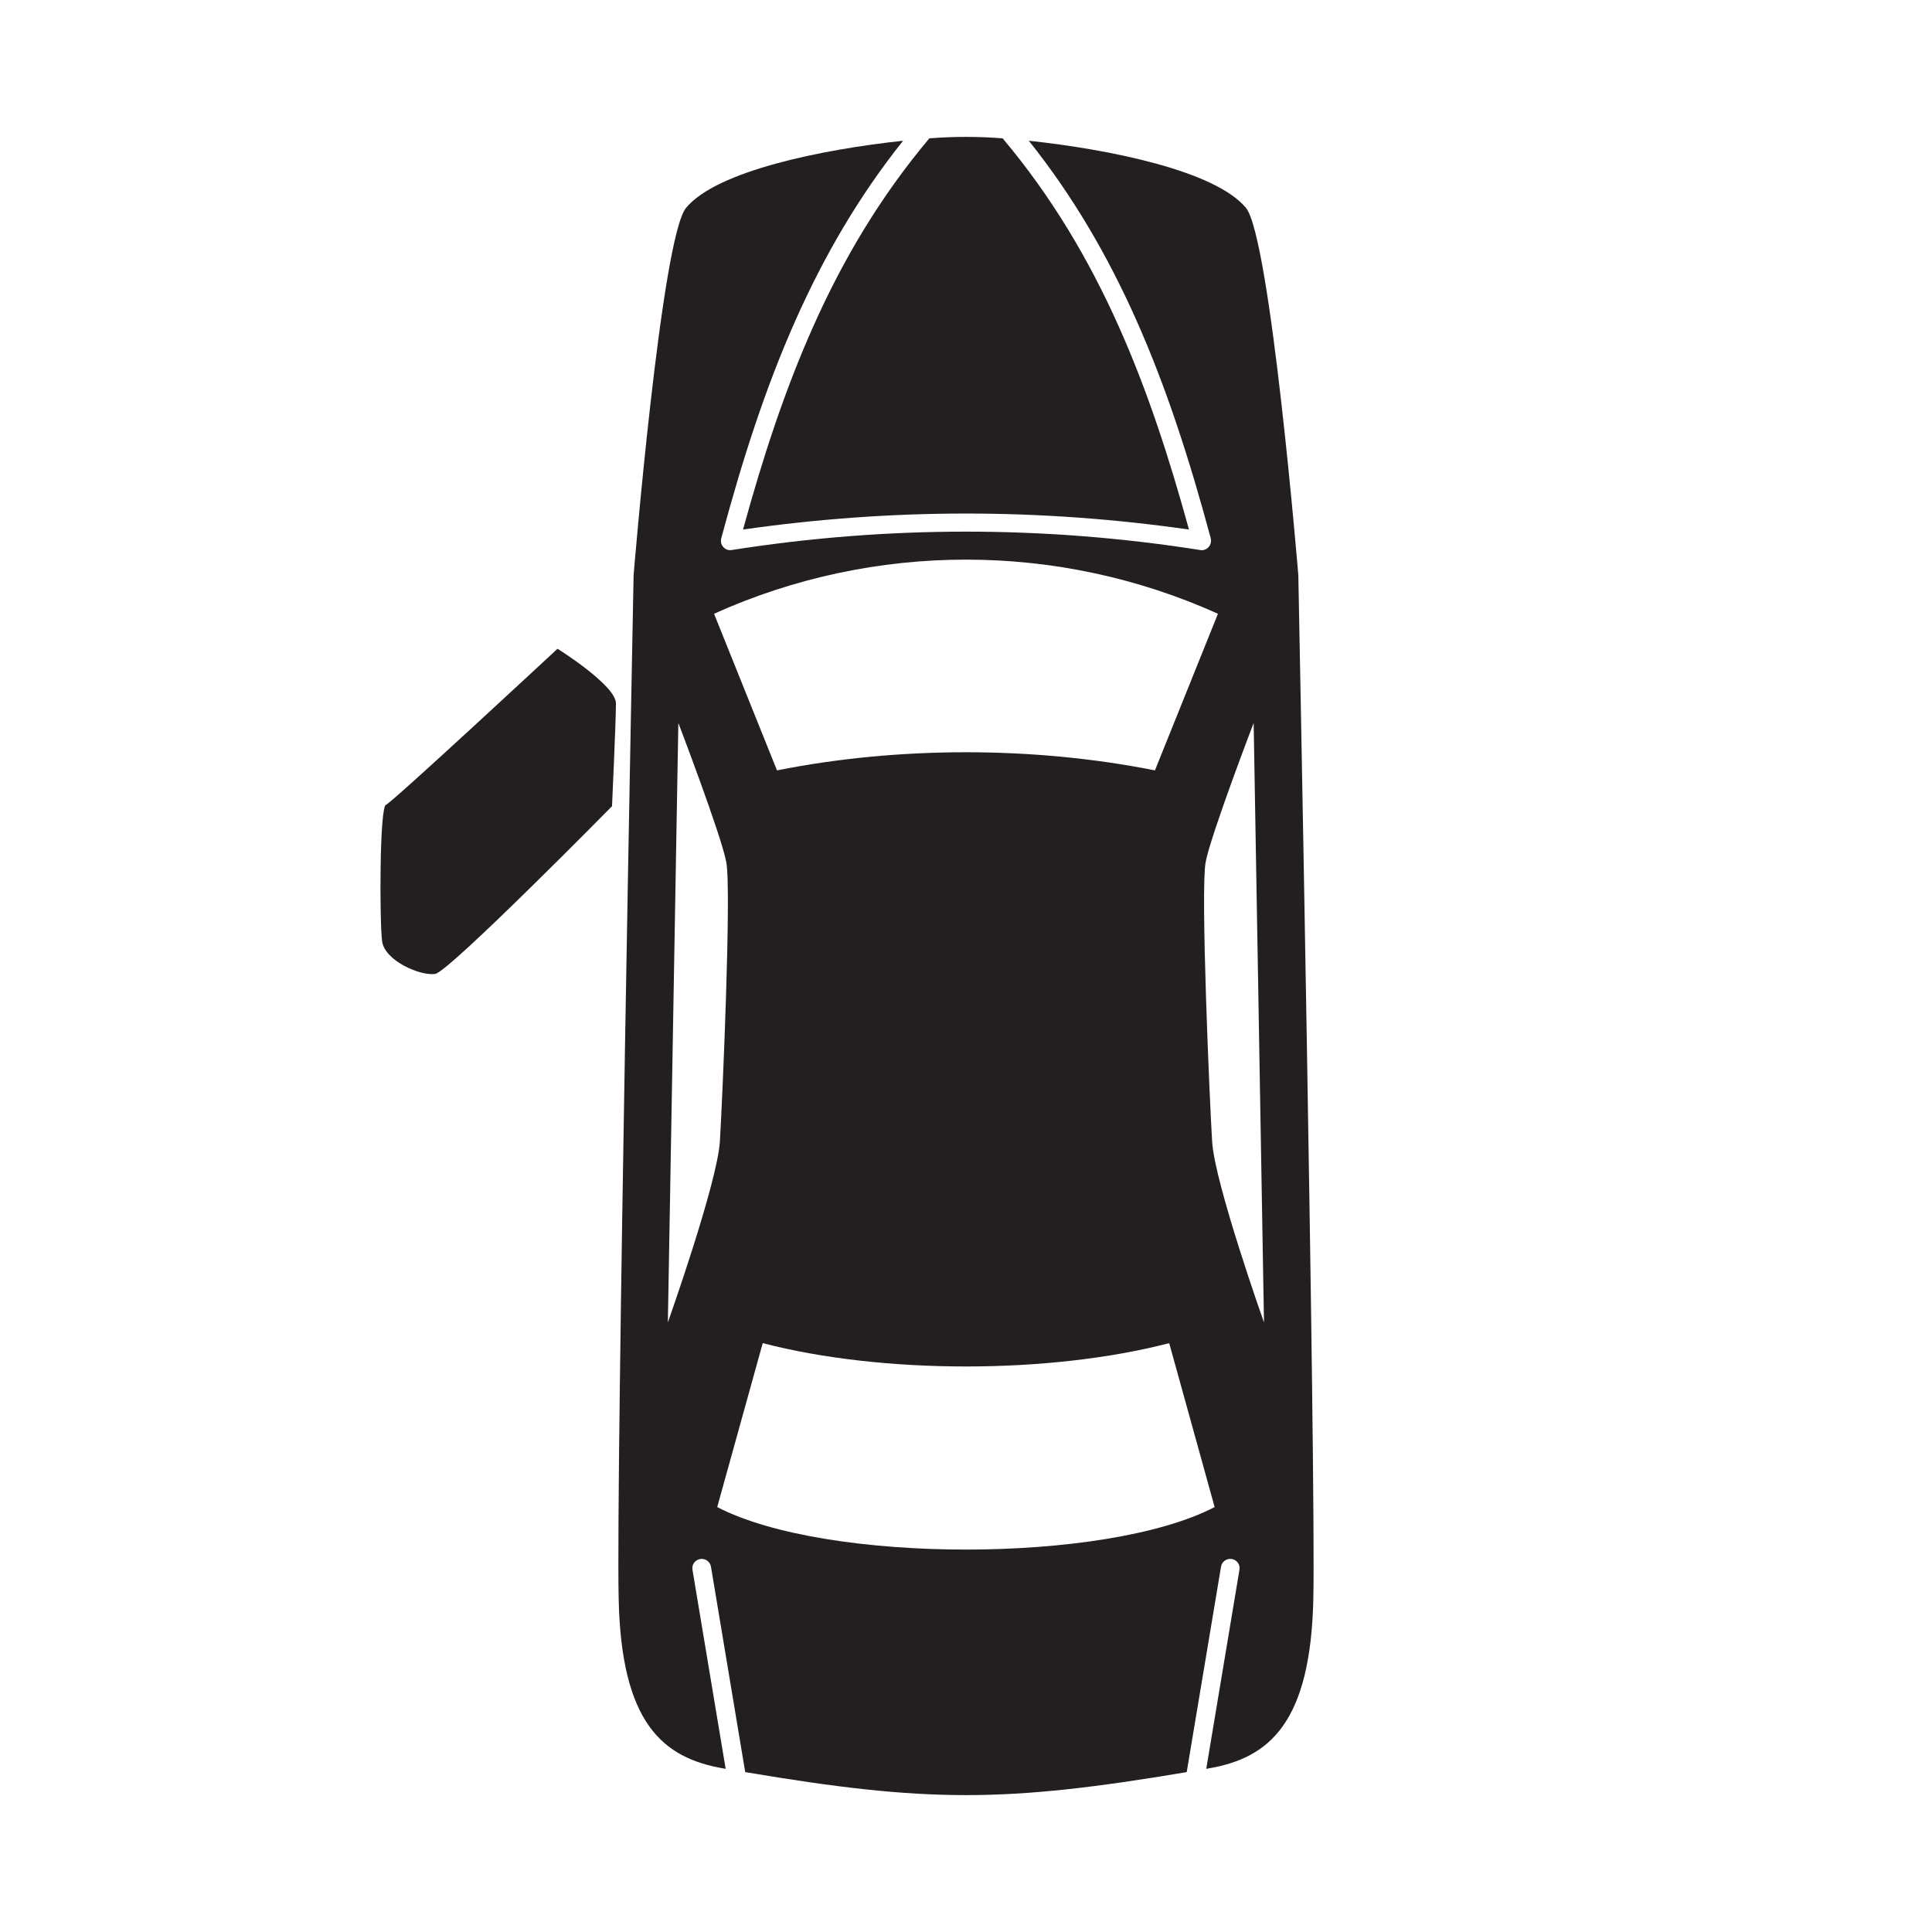 <?xml version="1.0" encoding="UTF-8" standalone="no"?>
<!-- Created with Inkscape (http://www.inkscape.org/) -->

<svg
   xmlns:dc="http://purl.org/dc/elements/1.1/"
   xmlns:cc="http://creativecommons.org/ns#"
   xmlns:rdf="http://www.w3.org/1999/02/22-rdf-syntax-ns#"
   xmlns:svg="http://www.w3.org/2000/svg"
   xmlns="http://www.w3.org/2000/svg"
   xmlns:sodipodi="http://sodipodi.sourceforge.net/DTD/sodipodi-0.dtd"
   xmlns:inkscape="http://www.inkscape.org/namespaces/inkscape"
   width="256"
   height="256"
   viewBox="0 0 256 256"
   id="svg29137"
   version="1.1"
   inkscape:version="0.91 r13725"
   sodipodi:docname="51.svg">
  <defs
     id="defs29139" />
  <sodipodi:namedview
     id="base"
     pagecolor="#ffffff"
     bordercolor="#666666"
     borderopacity="1.0"
     inkscape:pageopacity="0.0"
     inkscape:pageshadow="2"
     inkscape:zoom="2.0507812"
     inkscape:cx="128"
     inkscape:cy="126.38668"
     inkscape:document-units="px"
     inkscape:current-layer="layer1"
     showgrid="false"
     units="px"
     inkscape:window-width="1366"
     inkscape:window-height="702"
     inkscape:window-x="0"
     inkscape:window-y="0"
     inkscape:window-maximized="1" />
  <g
     inkscape:label="Layer 1"
     inkscape:groupmode="layer"
     id="layer1"
     transform="translate(0,-796.362)">
    <path
       inkscape:connector-curvature="0"
       id="path20398"
       style="fill:#231f20;fill-opacity:1;fill-rule:evenodd;stroke:none"
       d="m 98.455,866.527 c 2.58,-9.394 5.5,-18.41 9.32,-26.945 3.93,-8.817 8.86,-17.149 15.37,-24.891 3.28,-0.254 6.42,-0.254 9.71,0 6.51,7.742 11.43,16.074 15.37,24.891 3.82,8.535 6.74,17.551 9.32,26.945 -19.81,-2.824 -39.29,-2.824 -59.09,0 l 0,0 z m 62.93,11.16 -8.35,20.754 c -16.08,-3.203 -34.01,-3.203 -50.08,0 l -8.34,-20.754 c 21.21,-9.562 45.55,-9.562 66.77,0 l 0,0 z m -6.46,96.649 6.02,21.722 c -14.44,7.508 -51.47,7.508 -65.91,0 l 6.03,-21.722 c 15.89,4.121 37.96,4.121 53.86,0 l 0,0 z m 2.32,56.84 4.55,-27.231 c 0.11,-0.664 0.75,-1.121 1.43,-1.004 0.67,0.116 1.13,0.742 1.01,1.418 l -4.4,26.383 0.26,-0.048 c 8.09,-1.367 13.59,-6.027 13.93,-22.578 0.34,-16.543 -1.99,-135.539 -1.99,-135.539 0,0 -3.69,-44.707 -6.94,-48.672 -4.07,-4.918 -18.1,-7.754 -28.77,-8.894 5.89,7.382 10.44,15.265 14.15,23.554 4.14,9.258 7.23,18.996 9.96,29.141 0.16,0.664 -0.23,1.336 -0.89,1.523 -0.2,0.048 -0.41,0.048 -0.6,0 -20.6,-3.23 -41.3,-3.23 -61.9,0 -0.19,0.04 -0.4,0.04 -0.59,0 -0.67,-0.188 -1.07,-0.859 -0.89,-1.523 2.72,-10.145 5.81,-19.883 9.95,-29.141 3.71,-8.289 8.26,-16.172 14.15,-23.554 -10.66,1.14 -24.69,3.976 -28.76,8.894 -3.27,3.965 -6.95,48.672 -6.95,48.672 0,0 -2.34,118.996 -1.98,135.539 0.32,16.551 5.84,21.211 13.92,22.578 l 0.26,0.048 -4.4,-26.383 c -0.11,-0.676 0.34,-1.301 1.02,-1.418 0.67,-0.116 1.31,0.34 1.43,1.004 l 4.54,27.231 c 24.13,4.062 34.37,4.062 58.5,0 l 0,0 z m 8.87,-139.016 1.37,79.434 c 0,0 -6.54,-18.438 -6.87,-23.954 -0.34,-5.519 -1.55,-33.429 -0.86,-37.043 0.68,-3.621 6.36,-18.437 6.36,-18.437 l 0,0 z m -76.23,0 -1.39,79.434 c 0,0 6.54,-18.438 6.89,-23.954 0.34,-5.519 1.55,-33.429 0.85,-37.043 -0.68,-3.621 -6.35,-18.437 -6.35,-18.437 l 0,0" />
    <path
       inkscape:connector-curvature="0"
       id="path20400"
       style="fill:#231f20;fill-opacity:1;fill-rule:evenodd;stroke:none"
       d="m 73.875,882.324 c 0,0 -21.87,20.332 -22.74,20.688 -0.85,0.339 -0.85,15.515 -0.5,18.074 0.34,2.609 5.16,4.656 7.05,4.316 1.89,-0.351 23.41,-22.215 23.41,-22.215 0,0 0.52,-11.211 0.52,-13.617 0,-2.418 -7.74,-7.246 -7.74,-7.246 l 0,0" />
  </g>
</svg>
